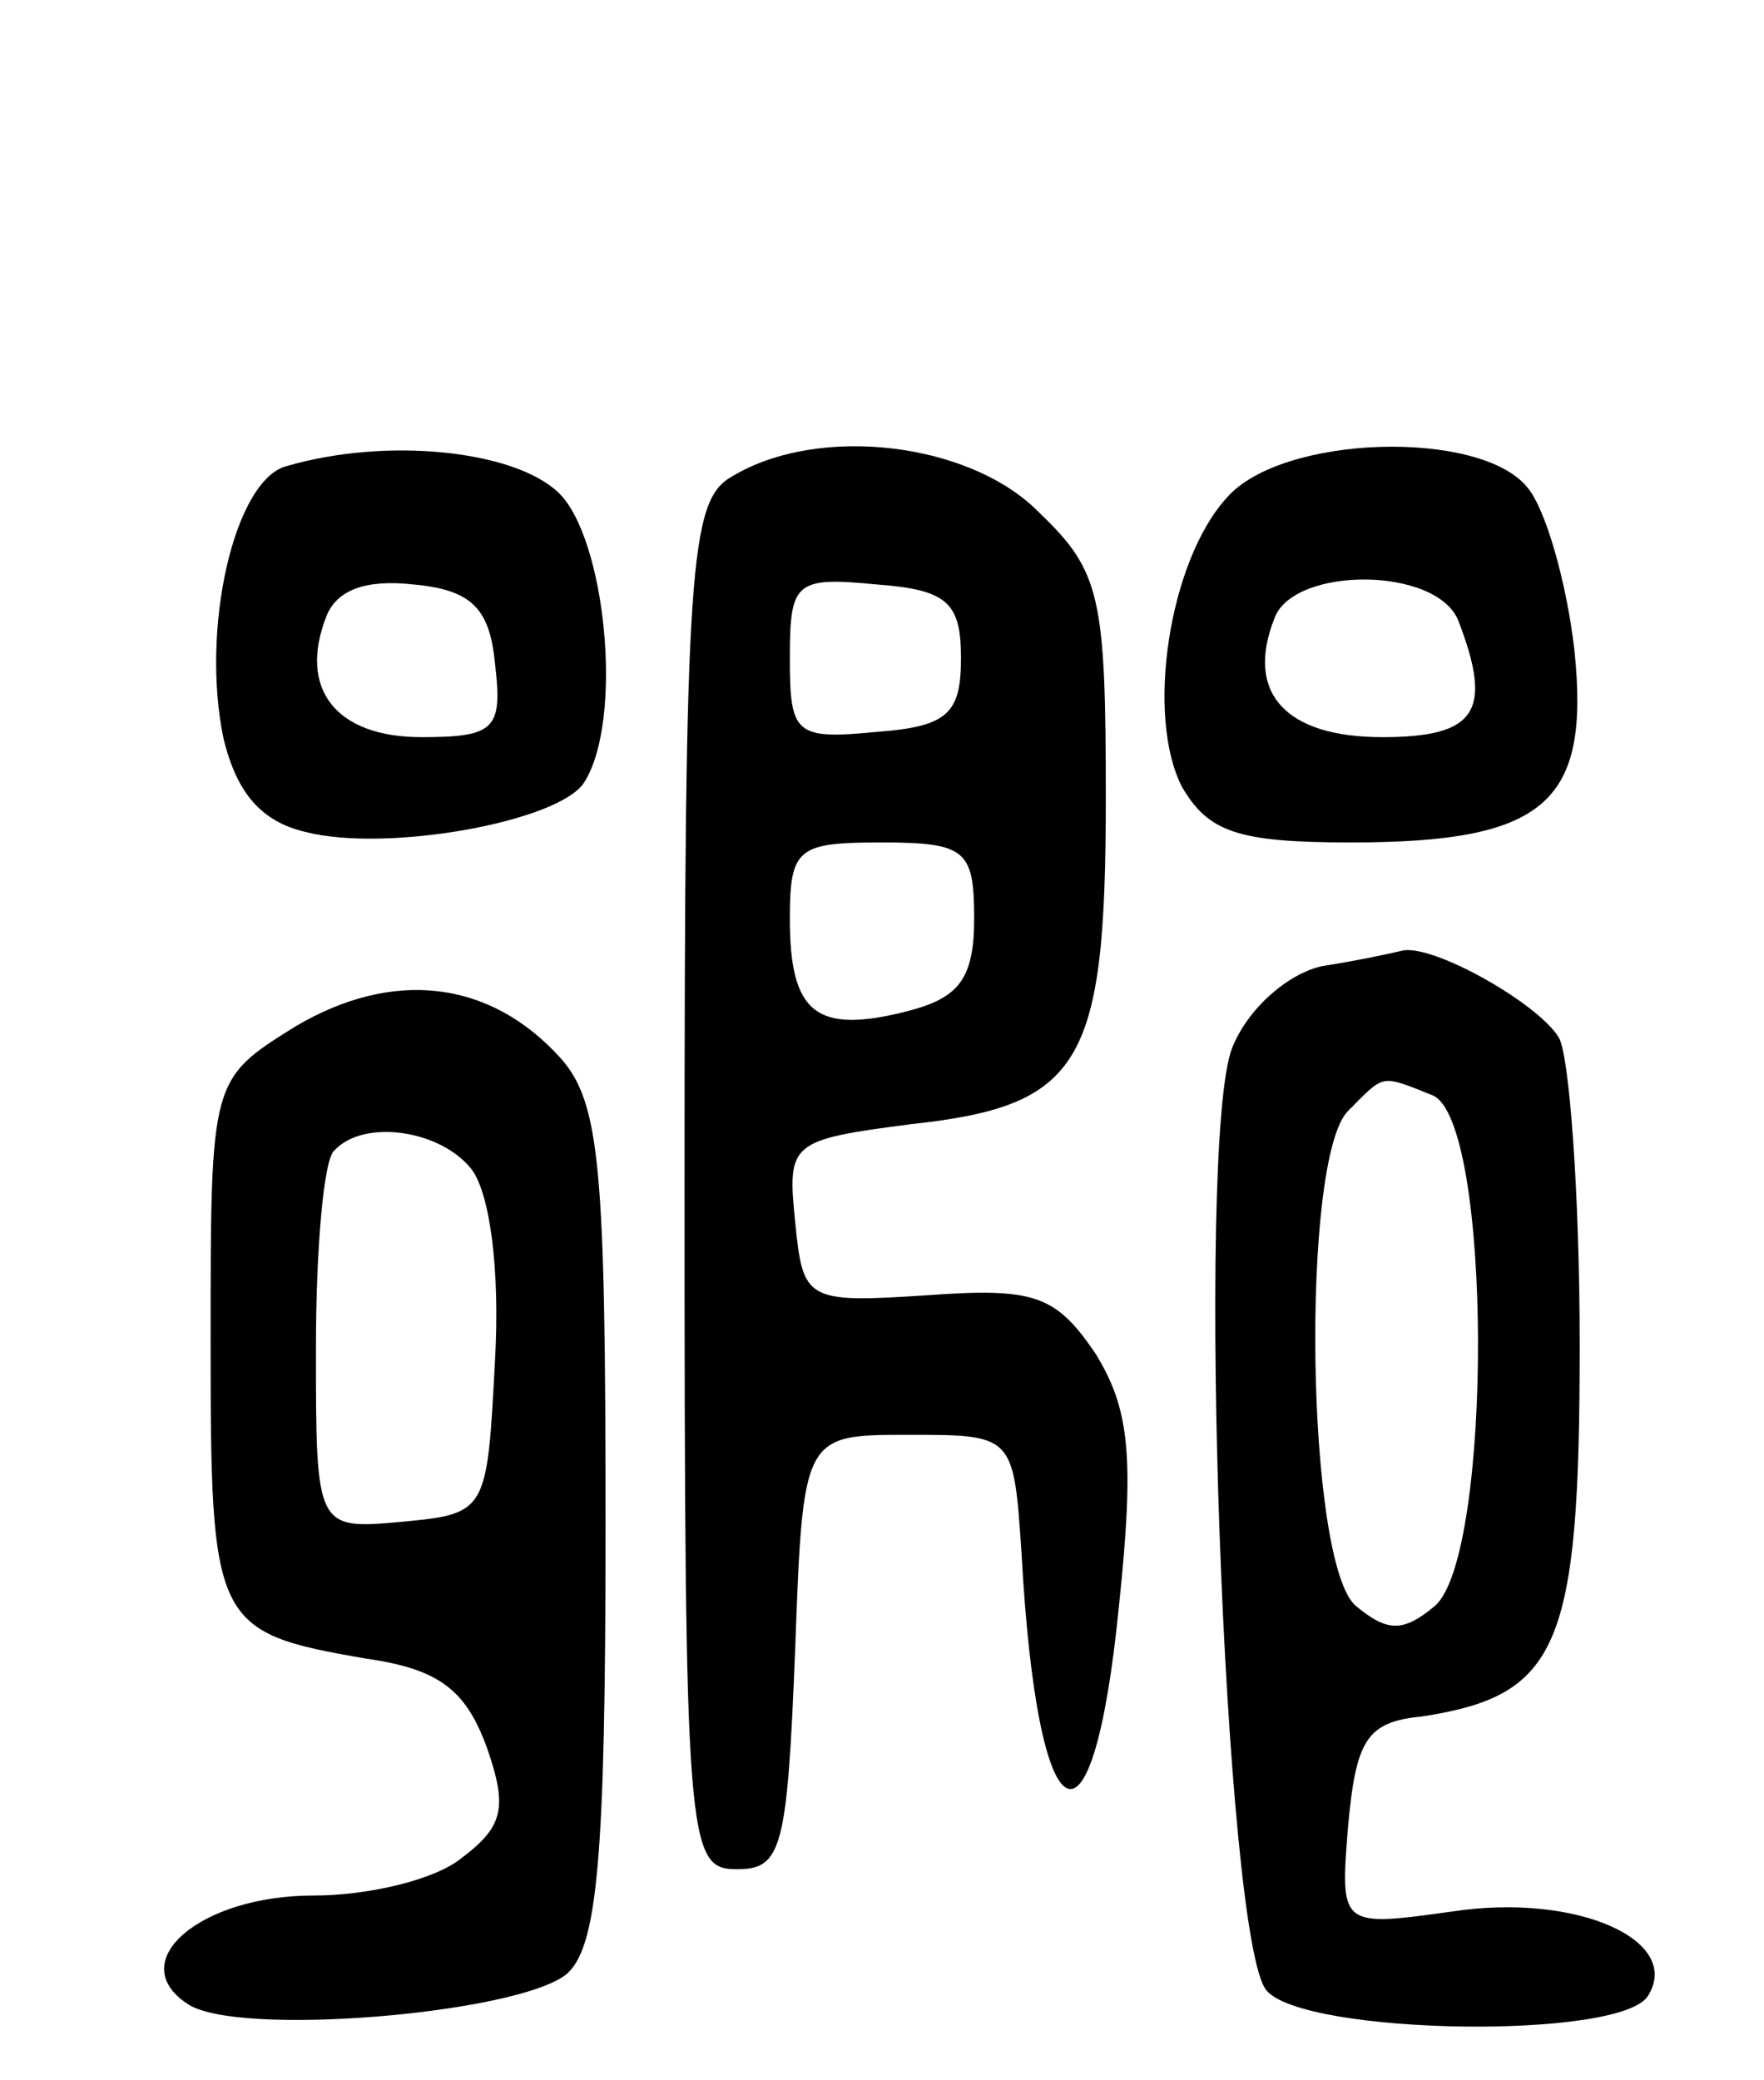 <svg version="1.0" xmlns="http://www.w3.org/2000/svg"
 width="67pt" height="79pt" viewBox="0 0 67 79"
 preserveAspectRatio="xMidYMid meet">
<g transform="translate(0,79) scale(0.1,-0.1)"
fill="#000000" stroke="none">
<path d="M109 613 c-20 -5 -33 -62 -24 -104 5 -20 14 -31 31 -35 31 -8 97 4
106 19 15 24 8 93 -10 110 -17 16 -65 21 -103 10z m79 -75 c3 -25 0 -28 -28
-28 -32 0 -47 18 -36 46 4 10 15 14 33 12 22 -2 29 -9 31 -30z"/>
<path d="M278 609 c-16 -9 -18 -33 -18 -269 0 -252 1 -260 20 -260 17 0 19 8
22 83 3 82 3 82 43 82 40 0 40 0 43 -45 6 -110 27 -121 37 -20 6 57 4 75 -9
96 -15 22 -23 25 -64 22 -46 -3 -47 -2 -50 28 -3 30 -2 31 44 37 65 7 74 23
74 124 0 76 -2 86 -25 108 -26 27 -84 34 -117 14z m87 -69 c0 -21 -5 -26 -32
-28 -31 -3 -33 -1 -33 28 0 29 2 31 33 28 27 -2 32 -7 32 -28z m5 -99 c0 -23
-6 -30 -25 -35 -35 -9 -45 -1 -45 35 0 27 3 29 35 29 32 0 35 -3 35 -29z"/>
<path d="M466 601 c-22 -24 -31 -83 -17 -110 10 -17 21 -21 64 -21 74 0 91 15
85 73 -3 26 -11 54 -18 62 -18 22 -93 20 -114 -4z m88 -47 c13 -34 7 -44 -29
-44 -37 0 -52 17 -41 45 7 20 62 20 70 -1z"/>
<path d="M502 423 c-13 -3 -28 -16 -34 -31 -14 -36 -3 -339 13 -358 14 -17
135 -19 145 -2 13 21 -27 39 -74 32 -43 -6 -43 -6 -40 32 3 33 7 40 28 42 52
8 60 26 60 141 0 58 -4 111 -8 117 -8 13 -47 35 -59 33 -4 -1 -18 -4 -31 -6z
m42 -49 c23 -9 23 -175 1 -194 -12 -10 -18 -10 -30 0 -19 16 -21 170 -3 188
14 14 12 14 32 6z"/>
<path d="M112 400 c-32 -20 -32 -20 -32 -119 0 -108 1 -111 59 -121 28 -4 38
-12 46 -34 8 -23 6 -30 -10 -42 -10 -8 -35 -14 -56 -14 -43 0 -72 -25 -48 -41
18 -13 125 -4 144 11 12 10 15 44 15 170 0 136 -2 161 -17 178 -27 30 -64 34
-101 12z m67 -54 c7 -9 11 -38 9 -73 -3 -57 -3 -58 -35 -61 -33 -3 -33 -3 -33
66 0 38 3 72 7 75 11 12 40 8 52 -7z"/>
</g>
</svg>
